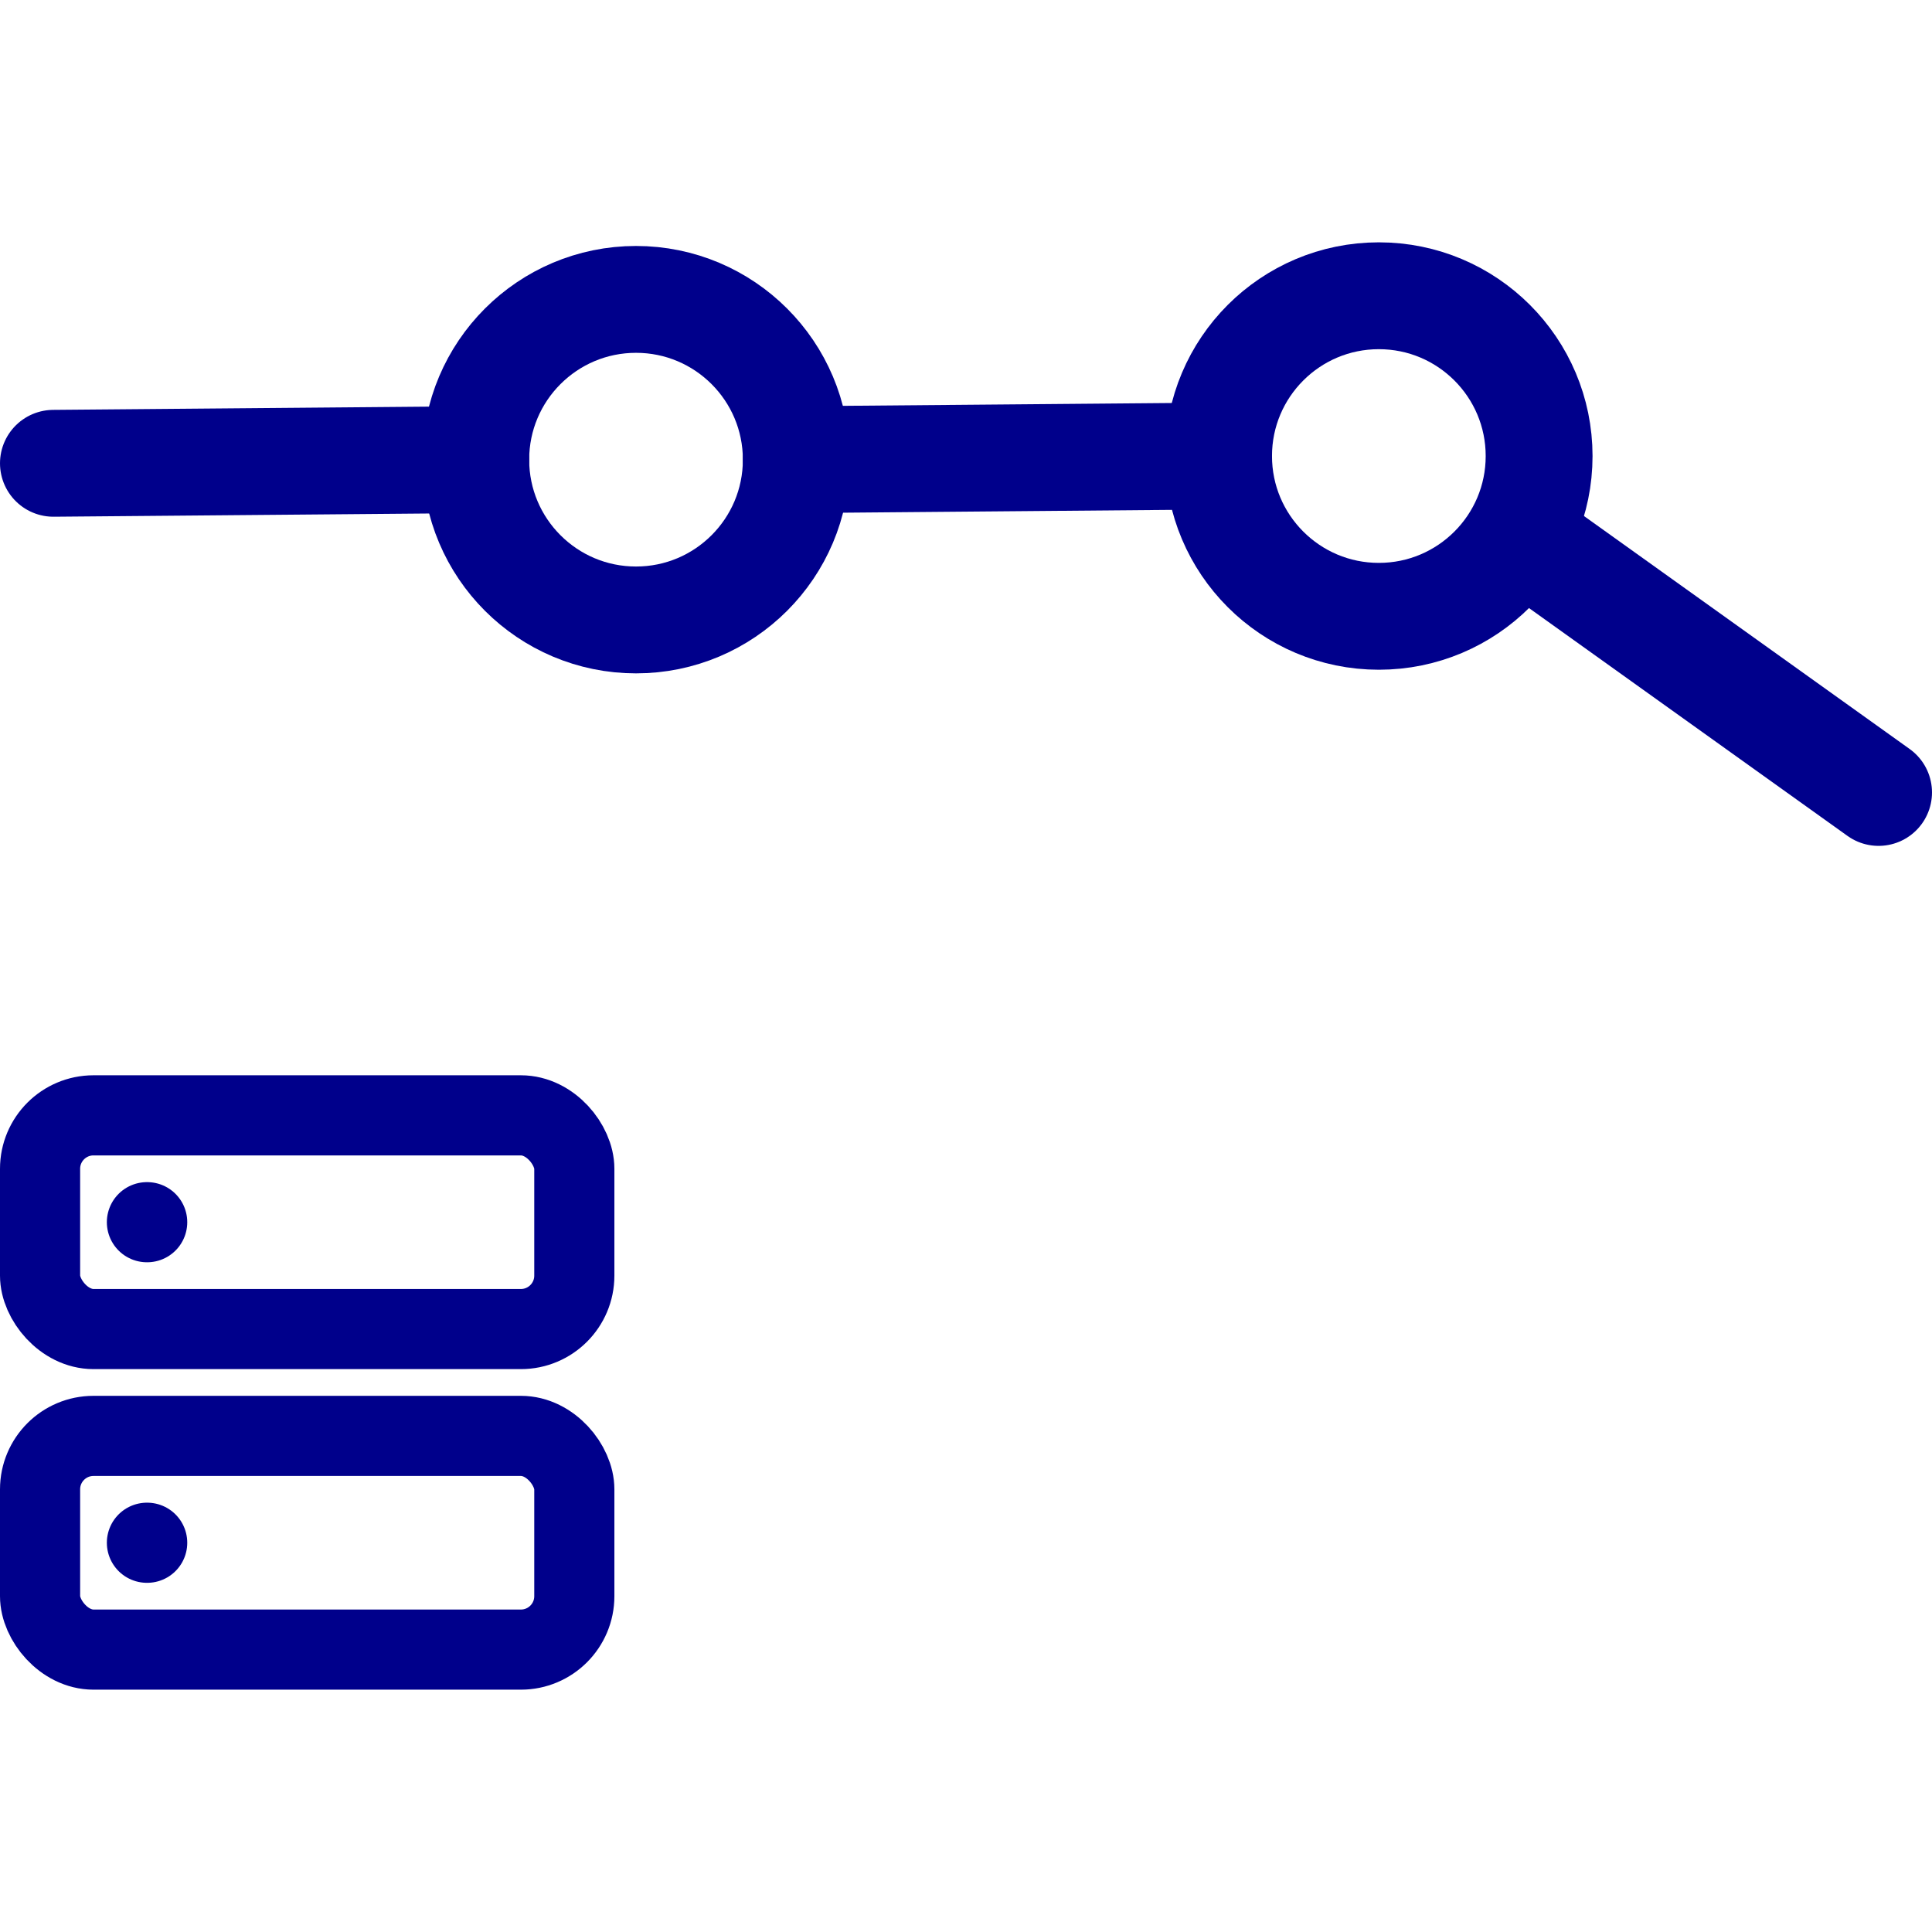 <?xml version="1.0" encoding="UTF-8" standalone="no"?>
<svg
   width="24"
   height="24"
   viewBox="0 0 36.163 27.091"
   fill="none"
   stroke="#00008b"
   stroke-width="2"
   stroke-linecap="round"
   stroke-linejoin="round"
   class="feather feather-server"
   version="1.1"
   id="svg8743"
   sodipodi:docname="server.svg"
   xml:space="preserve"
   xmlns:inkscape="http://www.inkscape.org/namespaces/inkscape"
   xmlns:sodipodi="http://sodipodi.sourceforge.net/DTD/sodipodi-0.dtd"
   xmlns="http://www.w3.org/2000/svg"
   xmlns:svg="http://www.w3.org/2000/svg"><defs
     id="defs8747" /><sodipodi:namedview
     id="namedview8745"
     pagecolor="#ffffff"
     bordercolor="#666666"
     borderopacity="1.0"
     inkscape:showpageshadow="2"
     inkscape:pageopacity="0.0"
     inkscape:pagecheckerboard="0"
     inkscape:deskcolor="#d1d1d1"
     showgrid="false" /><rect
     x="0.75"
     y="16.341"
     width="10"
     height="4"
     rx="1"
     ry="1"
     id="rect8735"
     style="stroke-width:1.5;stroke-dasharray:none" /><rect
     x="0.75"
     y="22.341"
     width="10"
     height="4"
     rx="1"
     ry="1"
     id="rect8737"
     style="stroke-width:1.5;stroke-dasharray:none" /><line
     x1="2.75"
     y1="18.341"
     x2="2.755"
     y2="18.341"
     id="line8739"
     style="stroke-width:1.5;stroke-dasharray:none" /><line
     x1="2.75"
     y1="24.341"
     x2="2.755"
     y2="24.341"
     id="line8741"
     style="stroke-width:1.5;stroke-dasharray:none" /><g
     style="fill:none;stroke:#00008b;stroke-width:2;stroke-linecap:round;stroke-linejoin:round"
     id="g9613"
     transform="translate(0.316,-8.699)"><circle
       cx="25.493"
       cy="12.699"
       r="3"
       id="circle9594" /><circle
       cx="11.589"
       cy="12.767"
       r="3"
       id="circle9596" /><line
       x1="22.493"
       y1="12.699"
       x2="14.589"
       y2="12.767"
       id="line9598" /><line
       x1="34.847"
       y1="18.996"
       x2="28.425"
       y2="14.402"
       id="line9600" /><line
       x1="8.589"
       y1="12.767"
       x2="0.684"
       y2="12.835"
       id="line10030" /></g></svg>
